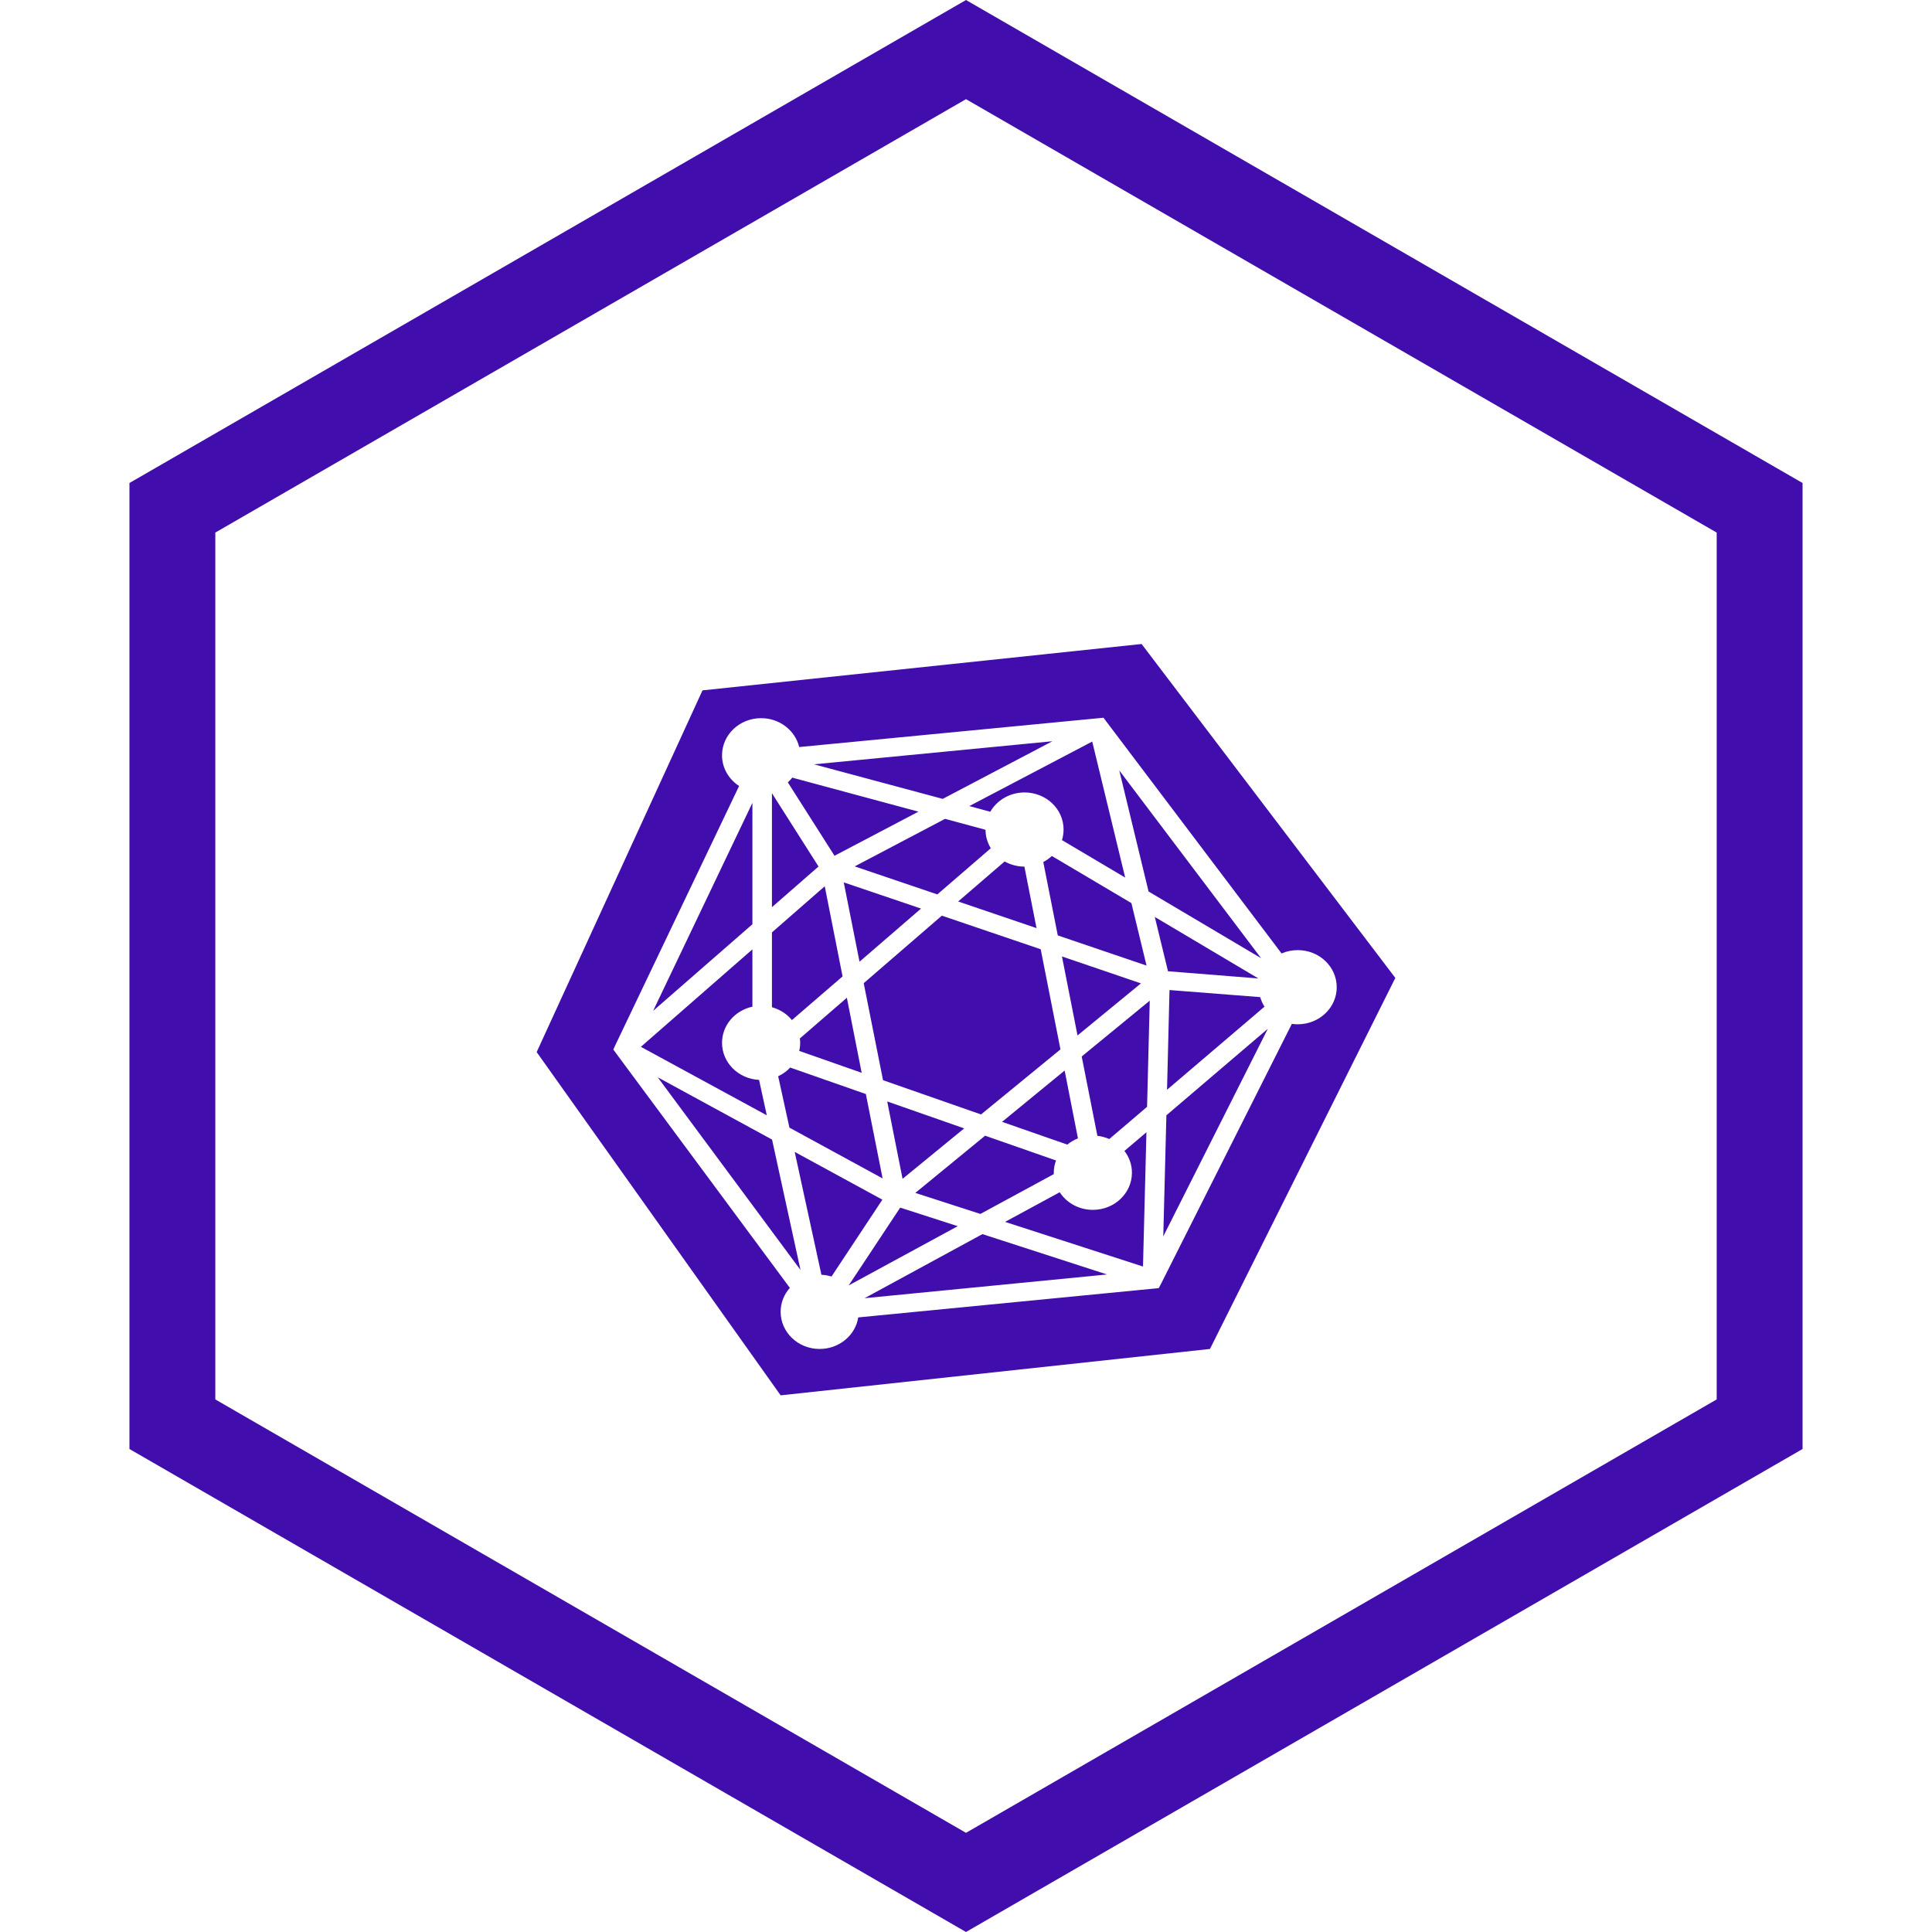 <svg width="18" height="18" viewBox="0 0 18 18" fill="none" xmlns="http://www.w3.org/2000/svg">
<path d="M1.606 4.731L9 0.462L16.394 4.731V13.269L9 17.538L1.606 13.269V4.731Z" stroke="#410EAD" stroke-width="0.8"/>
<path fill-rule="evenodd" clip-rule="evenodd" d="M6.545 6.432L5 9.802L7.273 13L11.273 12.568L13 9.111L10.636 6L6.545 6.432ZM10.281 6.687L10.311 6.727L11.94 8.883C11.986 8.863 12.037 8.852 12.091 8.852C12.292 8.852 12.454 9.007 12.454 9.198C12.454 9.388 12.292 9.543 12.091 9.543C12.072 9.543 12.054 9.542 12.036 9.539L10.819 11.957L10.796 12.001L10.746 12.006L7.996 12.274C7.97 12.44 7.819 12.568 7.636 12.568C7.436 12.568 7.273 12.413 7.273 12.222C7.273 12.137 7.305 12.059 7.359 11.999L5.744 9.819L5.714 9.778L5.735 9.733L6.886 7.323C6.79 7.26 6.727 7.156 6.727 7.037C6.727 6.846 6.89 6.691 7.091 6.691C7.264 6.691 7.409 6.806 7.446 6.96L10.228 6.692L10.281 6.687ZM10.896 9.224L11.741 9.29C11.75 9.322 11.764 9.352 11.781 9.379L10.873 10.153L10.896 9.224ZM8.221 11.177L7.747 11.893C7.717 11.884 7.686 11.878 7.653 11.877L7.404 10.732L8.221 11.177ZM7.34 7.289C7.355 7.275 7.369 7.261 7.381 7.245L8.557 7.562L7.775 7.973L7.34 7.289ZM7.01 7.48L6.085 9.418L7.01 8.611V7.48ZM7.01 8.845L5.971 9.753L7.144 10.391L7.072 10.061C6.88 10.052 6.727 9.901 6.727 9.716C6.727 9.551 6.848 9.414 7.01 9.379V8.845ZM7.378 9.504C7.332 9.447 7.267 9.405 7.192 9.384V8.687L7.684 8.257L7.85 9.097L7.378 9.504ZM7.446 9.791C7.452 9.767 7.455 9.742 7.455 9.716C7.455 9.702 7.454 9.688 7.452 9.675L7.89 9.296L8.028 9.995L7.446 9.791ZM7.25 10.027C7.293 10.007 7.331 9.98 7.362 9.946L8.067 10.193L8.223 10.979L7.355 10.506L7.25 10.027ZM8.409 10.983L8.266 10.262L8.983 10.513L8.409 10.983ZM8.227 10.064L9.14 10.383L9.88 9.777L9.696 8.844L8.775 8.531L8.047 9.16L8.227 10.064ZM8.528 11.114L9.178 10.581L9.839 10.812C9.825 10.847 9.818 10.886 9.818 10.926C9.818 10.928 9.818 10.93 9.818 10.932C9.818 10.934 9.818 10.936 9.818 10.939L9.134 11.31L8.528 11.114ZM9.873 11.108L9.364 11.384L10.649 11.8L10.681 10.549L10.476 10.723C10.52 10.78 10.546 10.85 10.546 10.926C10.546 11.117 10.383 11.272 10.182 11.272C10.051 11.272 9.937 11.206 9.873 11.108ZM10.335 10.612L10.687 10.312L10.712 9.323L10.078 9.843L10.224 10.582C10.263 10.587 10.3 10.597 10.335 10.612ZM10.043 10.606L9.919 9.974L9.336 10.452L9.944 10.664C9.973 10.64 10.007 10.62 10.043 10.606ZM10.63 9.162L10.039 9.647L9.894 8.911L10.63 9.162ZM10.682 8.996L9.855 8.715L9.72 8.031C9.75 8.016 9.776 7.997 9.8 7.975L10.541 8.414L10.682 8.996ZM9.544 8.074C9.477 8.074 9.414 8.056 9.36 8.026L8.927 8.399L9.657 8.647L9.544 8.074ZM8.733 8.333L9.231 7.903C9.2 7.852 9.182 7.793 9.182 7.731L8.805 7.629L7.963 8.072L8.733 8.333ZM9.031 7.51L9.226 7.563C9.288 7.456 9.408 7.383 9.545 7.383C9.746 7.383 9.909 7.537 9.909 7.728C9.909 7.763 9.904 7.796 9.894 7.827L10.483 8.176L10.176 6.909L9.031 7.51ZM7.861 8.221L8.581 8.465L8.008 8.96L7.861 8.221ZM7.193 10.617L6.128 10.037L7.458 11.832L7.193 10.617ZM8.055 12.095L10.314 11.874L9.153 11.498L8.055 12.095ZM10.867 10.391L10.838 11.519L11.812 9.585L10.867 10.391ZM11.749 8.927L10.428 7.178L10.701 8.306L11.749 8.927ZM8.783 7.443L9.805 6.906L7.584 7.121L8.783 7.443ZM7.192 7.39V8.452L7.626 8.073L7.192 7.39ZM8.387 11.251L8.923 11.424L7.907 11.976L8.387 11.251ZM10.882 9.049L10.759 8.543L11.724 9.116L10.882 9.049Z" fill="#410EAD"/>
</svg>
